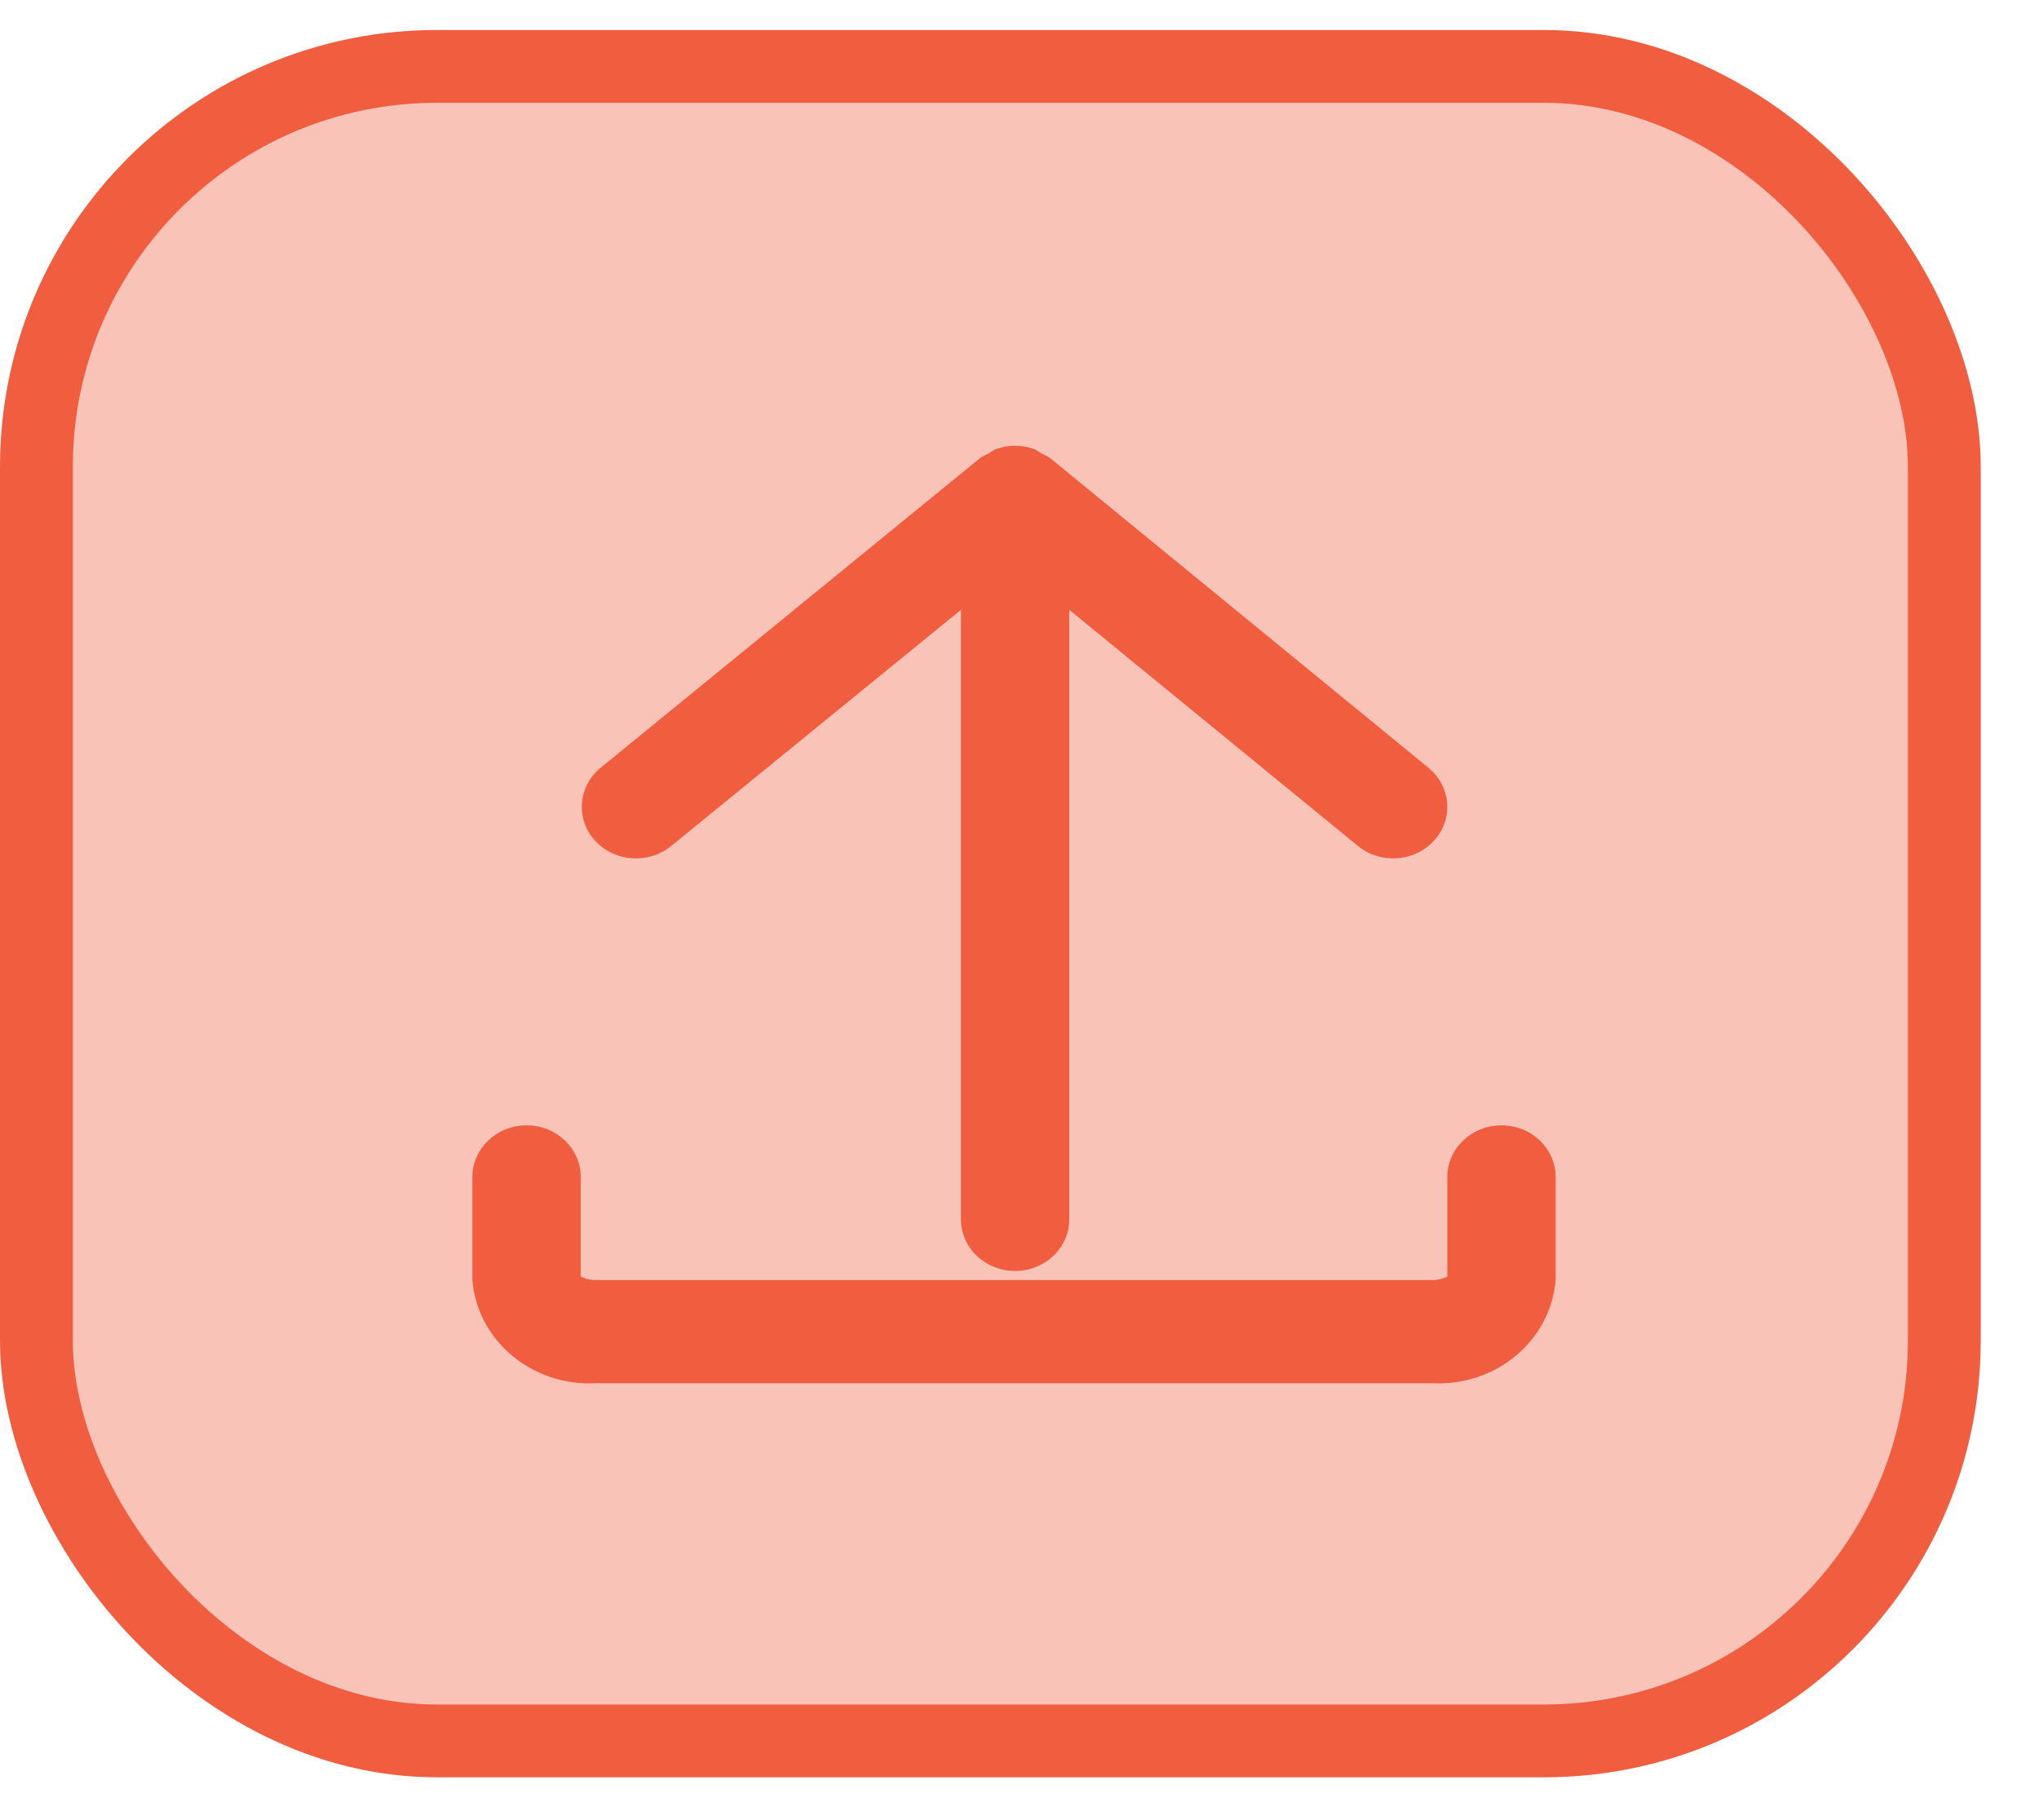 <svg width="28" height="25" viewBox="0 0 28 25" fill="none" xmlns="http://www.w3.org/2000/svg">
<rect x="0.5" y="0.912" width="26.2" height="23" rx="5.5" fill="#F05E3F" fill-opacity="0.37" stroke="#F05E3F"/>
<path fill-rule="evenodd" clip-rule="evenodd" d="M14.304 6.23C14.346 6.247 14.386 6.268 14.423 6.294L19.614 10.544C19.816 10.708 19.911 10.963 19.862 11.212C19.814 11.46 19.629 11.666 19.379 11.75C19.128 11.834 18.85 11.785 18.648 11.62L14.683 8.376V16.749C14.683 17.14 14.35 17.457 13.94 17.457C13.529 17.457 13.196 17.14 13.196 16.749V8.376L9.217 11.62C8.905 11.875 8.435 11.84 8.168 11.543C7.901 11.245 7.938 10.798 8.25 10.544L13.456 6.294C13.493 6.268 13.533 6.247 13.575 6.23L13.665 6.173C13.841 6.106 14.038 6.106 14.215 6.173L14.304 6.23ZM21.362 17.582V16.166C21.362 15.774 21.029 15.457 20.619 15.457C20.208 15.457 19.875 15.774 19.875 16.166V17.533C19.809 17.567 19.734 17.584 19.659 17.582H8.19C8.115 17.584 8.041 17.567 7.975 17.533V16.166C7.975 15.774 7.642 15.457 7.231 15.457C6.82 15.457 6.487 15.774 6.487 16.166V17.582C6.555 18.418 7.312 19.048 8.19 18.999H19.659C20.537 19.048 21.295 18.418 21.362 17.582Z" fill="#F05E3F"/>
</svg>
